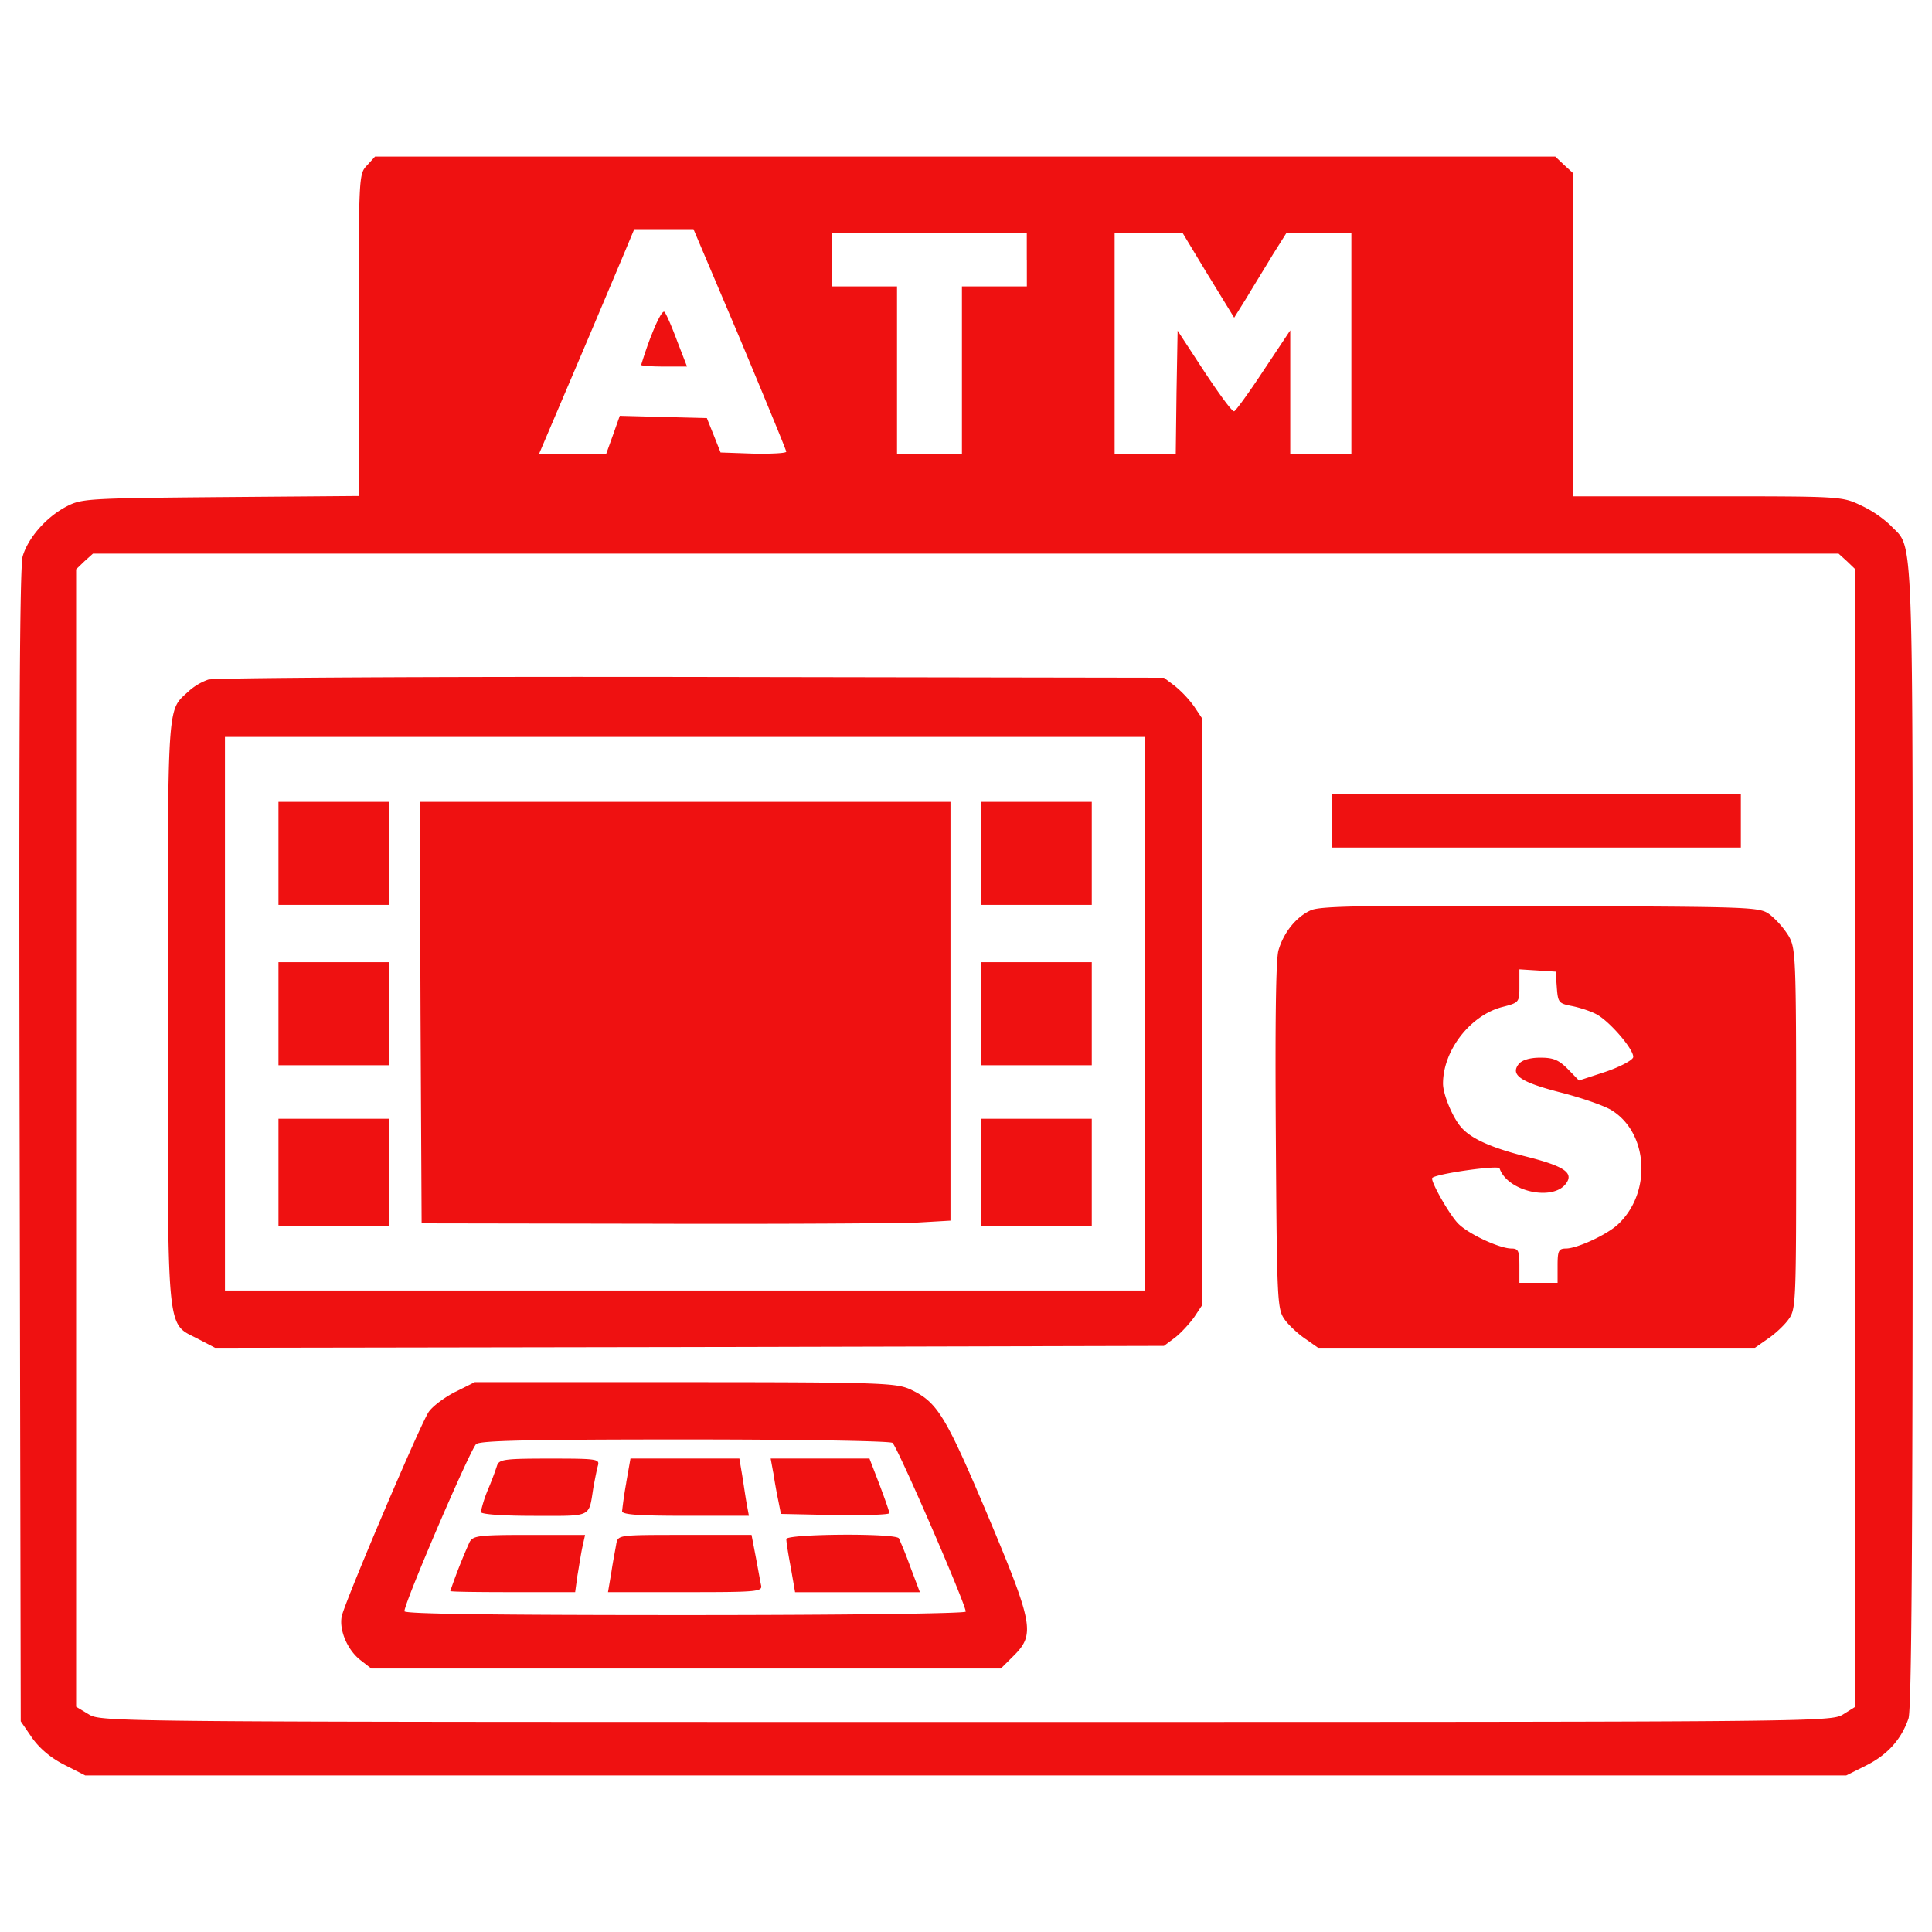 <svg width="30" height="30" fill="none" xmlns="http://www.w3.org/2000/svg"><path d="M5.7 2.567c-.13.137-.13.154-.13 2.639v2.496l-2.147.017c-2.081.018-2.158.024-2.395.148-.314.166-.593.487-.676.771-.047.16-.06 2.84-.047 9.16l.017 8.93.178.26c.119.166.29.309.498.415l.326.166h27.344l.308-.154c.332-.166.546-.403.659-.73.047-.148.065-2.596.065-9.059 0-9.705.023-9.077-.344-9.468a1.747 1.747 0 00-.457-.309c-.296-.142-.314-.142-2.383-.142h-2.093V2.685l-.136-.124-.137-.13H5.824l-.124.136zm5.792 2.698c.391.937.717 1.725.717 1.749 0 .023-.23.035-.51.03l-.51-.018-.106-.267-.107-.267-.676-.017-.676-.018-.107.302-.107.297H8.367l.563-1.322c.309-.724.64-1.512.741-1.75l.178-.426h.919l.724 1.707zm4.453-1.233v.415h-1.008v2.608h-1.008V4.447H12.92v-.83h3.024v.415zm2.816.243l.403.658.196-.314c.106-.178.29-.475.403-.664l.213-.338h1.008v3.438h-.949V5.13l-.414.622c-.226.344-.433.628-.457.634-.03.012-.231-.266-.463-.616l-.415-.635-.017.961-.012.96h-.949V3.618h1.056l.397.658zm9.919 4.44l.13.125v17.662l-.19.119c-.195.118-.343.118-13.624.118-13.28 0-13.428 0-13.618-.119l-.196-.118V8.84l.13-.125.131-.118H28.55l.13.118z" fill="#EF1111"/><path d="M10.11 5.217a6.945 6.945 0 00-.154.45c0 .013.16.025.356.025h.356l-.154-.398c-.083-.225-.172-.427-.196-.45-.03-.03-.118.142-.207.373zm-6.877 5.336a.911.911 0 00-.314.19c-.326.302-.314.1-.314 4.98 0 5.123-.03 4.803.474 5.07l.261.136 7.364-.012 7.37-.018.166-.124c.088-.066.225-.214.302-.32l.13-.196v-9.095l-.13-.195a1.735 1.735 0 00-.302-.32l-.166-.125-7.335-.012c-4.032-.006-7.411.012-7.506.041zm14.55 5.188v4.298H3.493v-8.596h14.288v4.298z" fill="#EF1111"/><path d="M4.324 13.251v.8h1.72v-1.6h-1.72v.8zm2.206 2.472l.017 3.273 3.587.006c1.975.006 3.818-.006 4.11-.018l.515-.03v-6.503H6.518l.012 3.272zm8.703-2.472v.8h1.72v-1.6h-1.72v.8zm-10.909 2.49v.8h1.72v-1.6h-1.72v.8zm10.909 0v.8h1.72v-1.6h-1.72v.8zM4.324 18.202v.83h1.72v-1.66h-1.72v.83zm10.909 0v.83h1.72v-1.66h-1.72v.83zm5.455-5.455v.415h6.344v-.83h-6.344v.415zm-.332 1.387c-.225.101-.421.339-.504.623-.041.142-.053 1.127-.041 2.893.017 2.609.023 2.68.142 2.846.065.089.213.225.32.296l.195.137h6.782l.196-.137c.107-.07.255-.207.32-.296.125-.166.125-.22.125-2.964 0-2.692-.006-2.805-.118-3a1.386 1.386 0 00-.285-.326c-.166-.125-.214-.125-3.558-.137-2.744-.012-3.426 0-3.574.065zm3.818 1.198c.018.237.03.25.237.29.119.024.285.078.374.125.207.107.593.557.575.67-.012.047-.202.148-.427.225l-.415.136-.172-.177c-.142-.143-.225-.178-.427-.178-.16 0-.278.035-.332.094-.142.172.018.285.64.445.326.083.688.208.8.279.57.355.623 1.28.096 1.772-.172.16-.623.368-.8.374-.12 0-.137.03-.137.267v.266h-.593v-.266c0-.237-.017-.267-.13-.267-.184-.006-.635-.213-.807-.374-.136-.124-.456-.688-.415-.723.066-.065 1.026-.201 1.044-.148.124.367.854.522 1.043.22.101-.155-.053-.256-.61-.398-.546-.136-.872-.279-1.026-.457-.13-.142-.285-.51-.285-.681 0-.51.415-1.05.907-1.186.279-.072.279-.072.279-.333v-.255l.285.018.278.018.018.244zM7.075 21.61c-.166.084-.35.22-.415.31-.124.171-1.28 2.892-1.352 3.171-.047.213.084.528.29.688l.167.13h9.776l.202-.201c.332-.332.303-.492-.415-2.2-.652-1.541-.776-1.737-1.191-1.933-.22-.1-.451-.113-3.504-.113H7.372l-.297.149zm6.783.795c.07.042 1.138 2.502 1.138 2.62 0 .03-1.91.054-4.358.054-2.988 0-4.358-.018-4.358-.06 0-.135 1.026-2.525 1.115-2.596.071-.053.812-.071 3.237-.071 1.732 0 3.184.023 3.226.053z" fill="#EF1111"/><path d="M7.721 22.749a4.84 4.84 0 01-.148.391 2.01 2.01 0 00-.107.338c0 .036.338.06.824.06.92 0 .848.035.925-.445.024-.13.054-.285.072-.344.023-.095-.042-.1-.754-.1-.681 0-.776.011-.812.1zm2.004.273a6.317 6.317 0 00-.065.444c0 .054.273.071.985.071h.984l-.036-.195c-.018-.101-.047-.303-.07-.445l-.042-.249H9.79l-.066.374zm2.283-.155c.018.125.053.32.077.433l.041.208.842.018c.463.006.842-.006.842-.03s-.071-.225-.154-.445l-.155-.403h-1.534l.04.22zM7.294 23.94a8.76 8.76 0 00-.302.766c0 .012.439.017.972.017h.967l.035-.255c.024-.136.054-.338.077-.444l.042-.19h-.866c-.776 0-.871.012-.925.107zm2.277.025c-.012.077-.053.278-.077.444l-.053.314h1.197c1.115 0 1.204-.006 1.18-.107-.012-.053-.047-.255-.083-.444l-.065-.338h-1.037c-1.02 0-1.032 0-1.062.13zm2.639-.065c0 .04.03.237.07.444l.066.38h1.938l-.148-.392a6.322 6.322 0 00-.178-.445c-.053-.083-1.749-.07-1.749.012z" fill="#EF1111"/></svg>